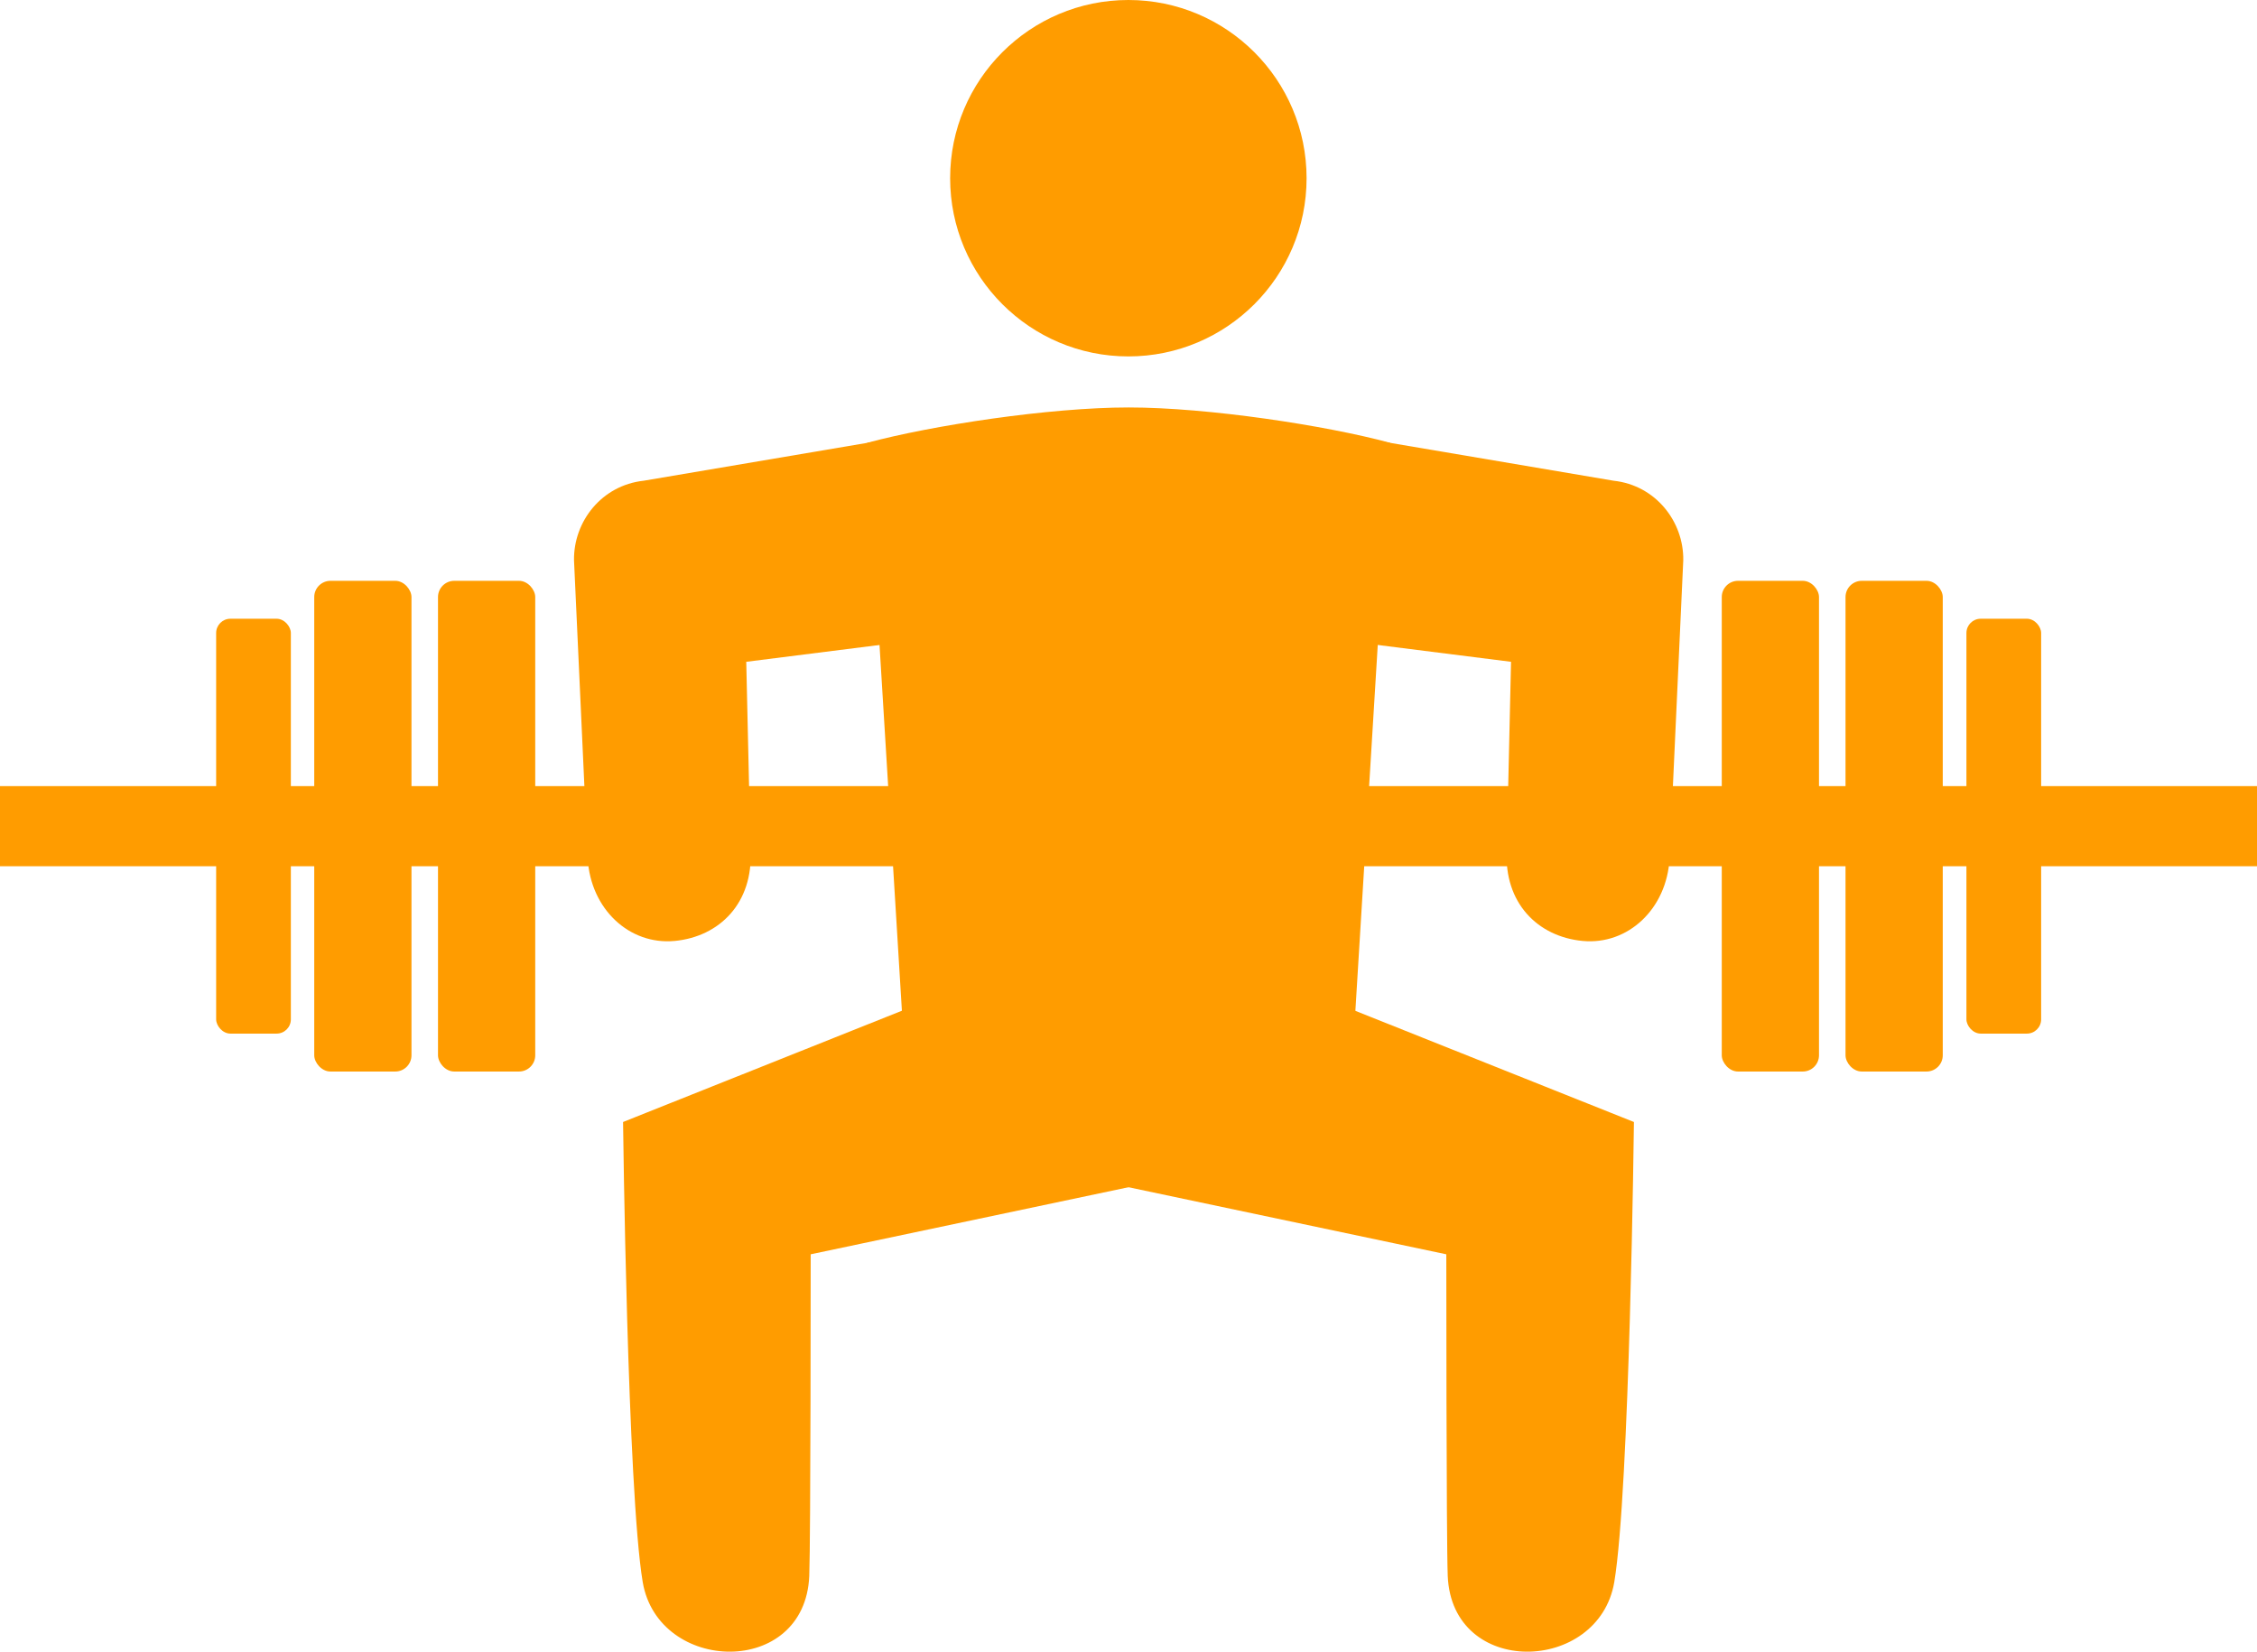 <?xml version="1.0" encoding="UTF-8"?><svg id="_レイヤー_2" xmlns="http://www.w3.org/2000/svg" viewBox="0 0 79.15 57.93"><defs><style>.cls-1{fill:#ff9c00;stroke-width:0px;}</style></defs><g id="_レイヤー_2-2"><path class="cls-1" d="M45.82,6.25c0,3.45-2.8,6.25-6.25,6.25s-6.25-2.8-6.25-6.25,2.8-6.25,6.25-6.25,6.25,2.8,6.25,6.25Z"/><path class="cls-1" d="M39.79,41.59c.29-2.21-.29-3.86-2.26-4.99-1.92-1.1-3.74-3.08-4.98-1.52l-10.7,4.27s.15,12.93.69,16.14c.55,3.21,5.69,3.36,5.84-.22.05-1.27.05-11.28.05-11.28l11.37-2.4Z"/><path class="cls-1" d="M39.36,41.59c-.29-2.21.29-3.86,2.26-4.99,1.92-1.1,3.74-3.08,4.98-1.52l10.7,4.27s-.15,12.93-.69,16.14c-.55,3.21-5.69,3.36-5.84-.22-.05-1.27-.05-11.28-.05-11.28l-11.37-2.4Z"/><path class="cls-1" d="M39,21.59l-3.8-6.87-12.63,2.14c-1.47.16-2.46,1.43-2.44,2.79l.48,10.46c.1,1.77,1.46,3.04,3.05,2.89,1.58-.15,2.76-1.34,2.66-3.18l-.15-6.61,12.83-1.62Z"/><path class="cls-1" d="M39.58,14.29c-2.78,0-6.91.63-9.17,1.24l1.62,26.48s5.9-1.29,7.55-1.29c1.65,0,7.55,1.29,7.55,1.29l1.62-26.48c-2.25-.61-6.39-1.24-9.17-1.24Z"/><path class="cls-1" d="M40.16,21.59l3.8-6.87,12.63,2.14c1.47.16,2.46,1.43,2.44,2.79l-.48,10.46c-.1,1.77-1.46,3.04-3.05,2.89-1.58-.15-2.76-1.34-2.66-3.18l.15-6.61-12.83-1.62Z"/><rect class="cls-1" x="11.02" y="20.37" width="3.41" height="17.21" rx=".57" ry=".57"/><rect class="cls-1" x="15.36" y="20.37" width="3.41" height="17.21" rx=".57" ry=".57"/><rect class="cls-1" x="7.58" y="21.7" width="2.62" height="14.55" rx=".5" ry=".5"/><rect class="cls-1" x="64.72" y="20.37" width="3.41" height="17.21" rx=".57" ry=".57" transform="translate(132.85 57.95) rotate(180)"/><rect class="cls-1" x="60.39" y="20.37" width="3.41" height="17.21" rx=".57" ry=".57" transform="translate(124.18 57.95) rotate(180)"/><rect class="cls-1" x="68.95" y="21.7" width="2.62" height="14.55" rx=".5" ry=".5" transform="translate(140.53 57.95) rotate(180)"/><rect class="cls-1" x="38.17" y="-10.6" width="2.81" height="79.15" transform="translate(10.6 68.55) rotate(-90)"/></g></svg>